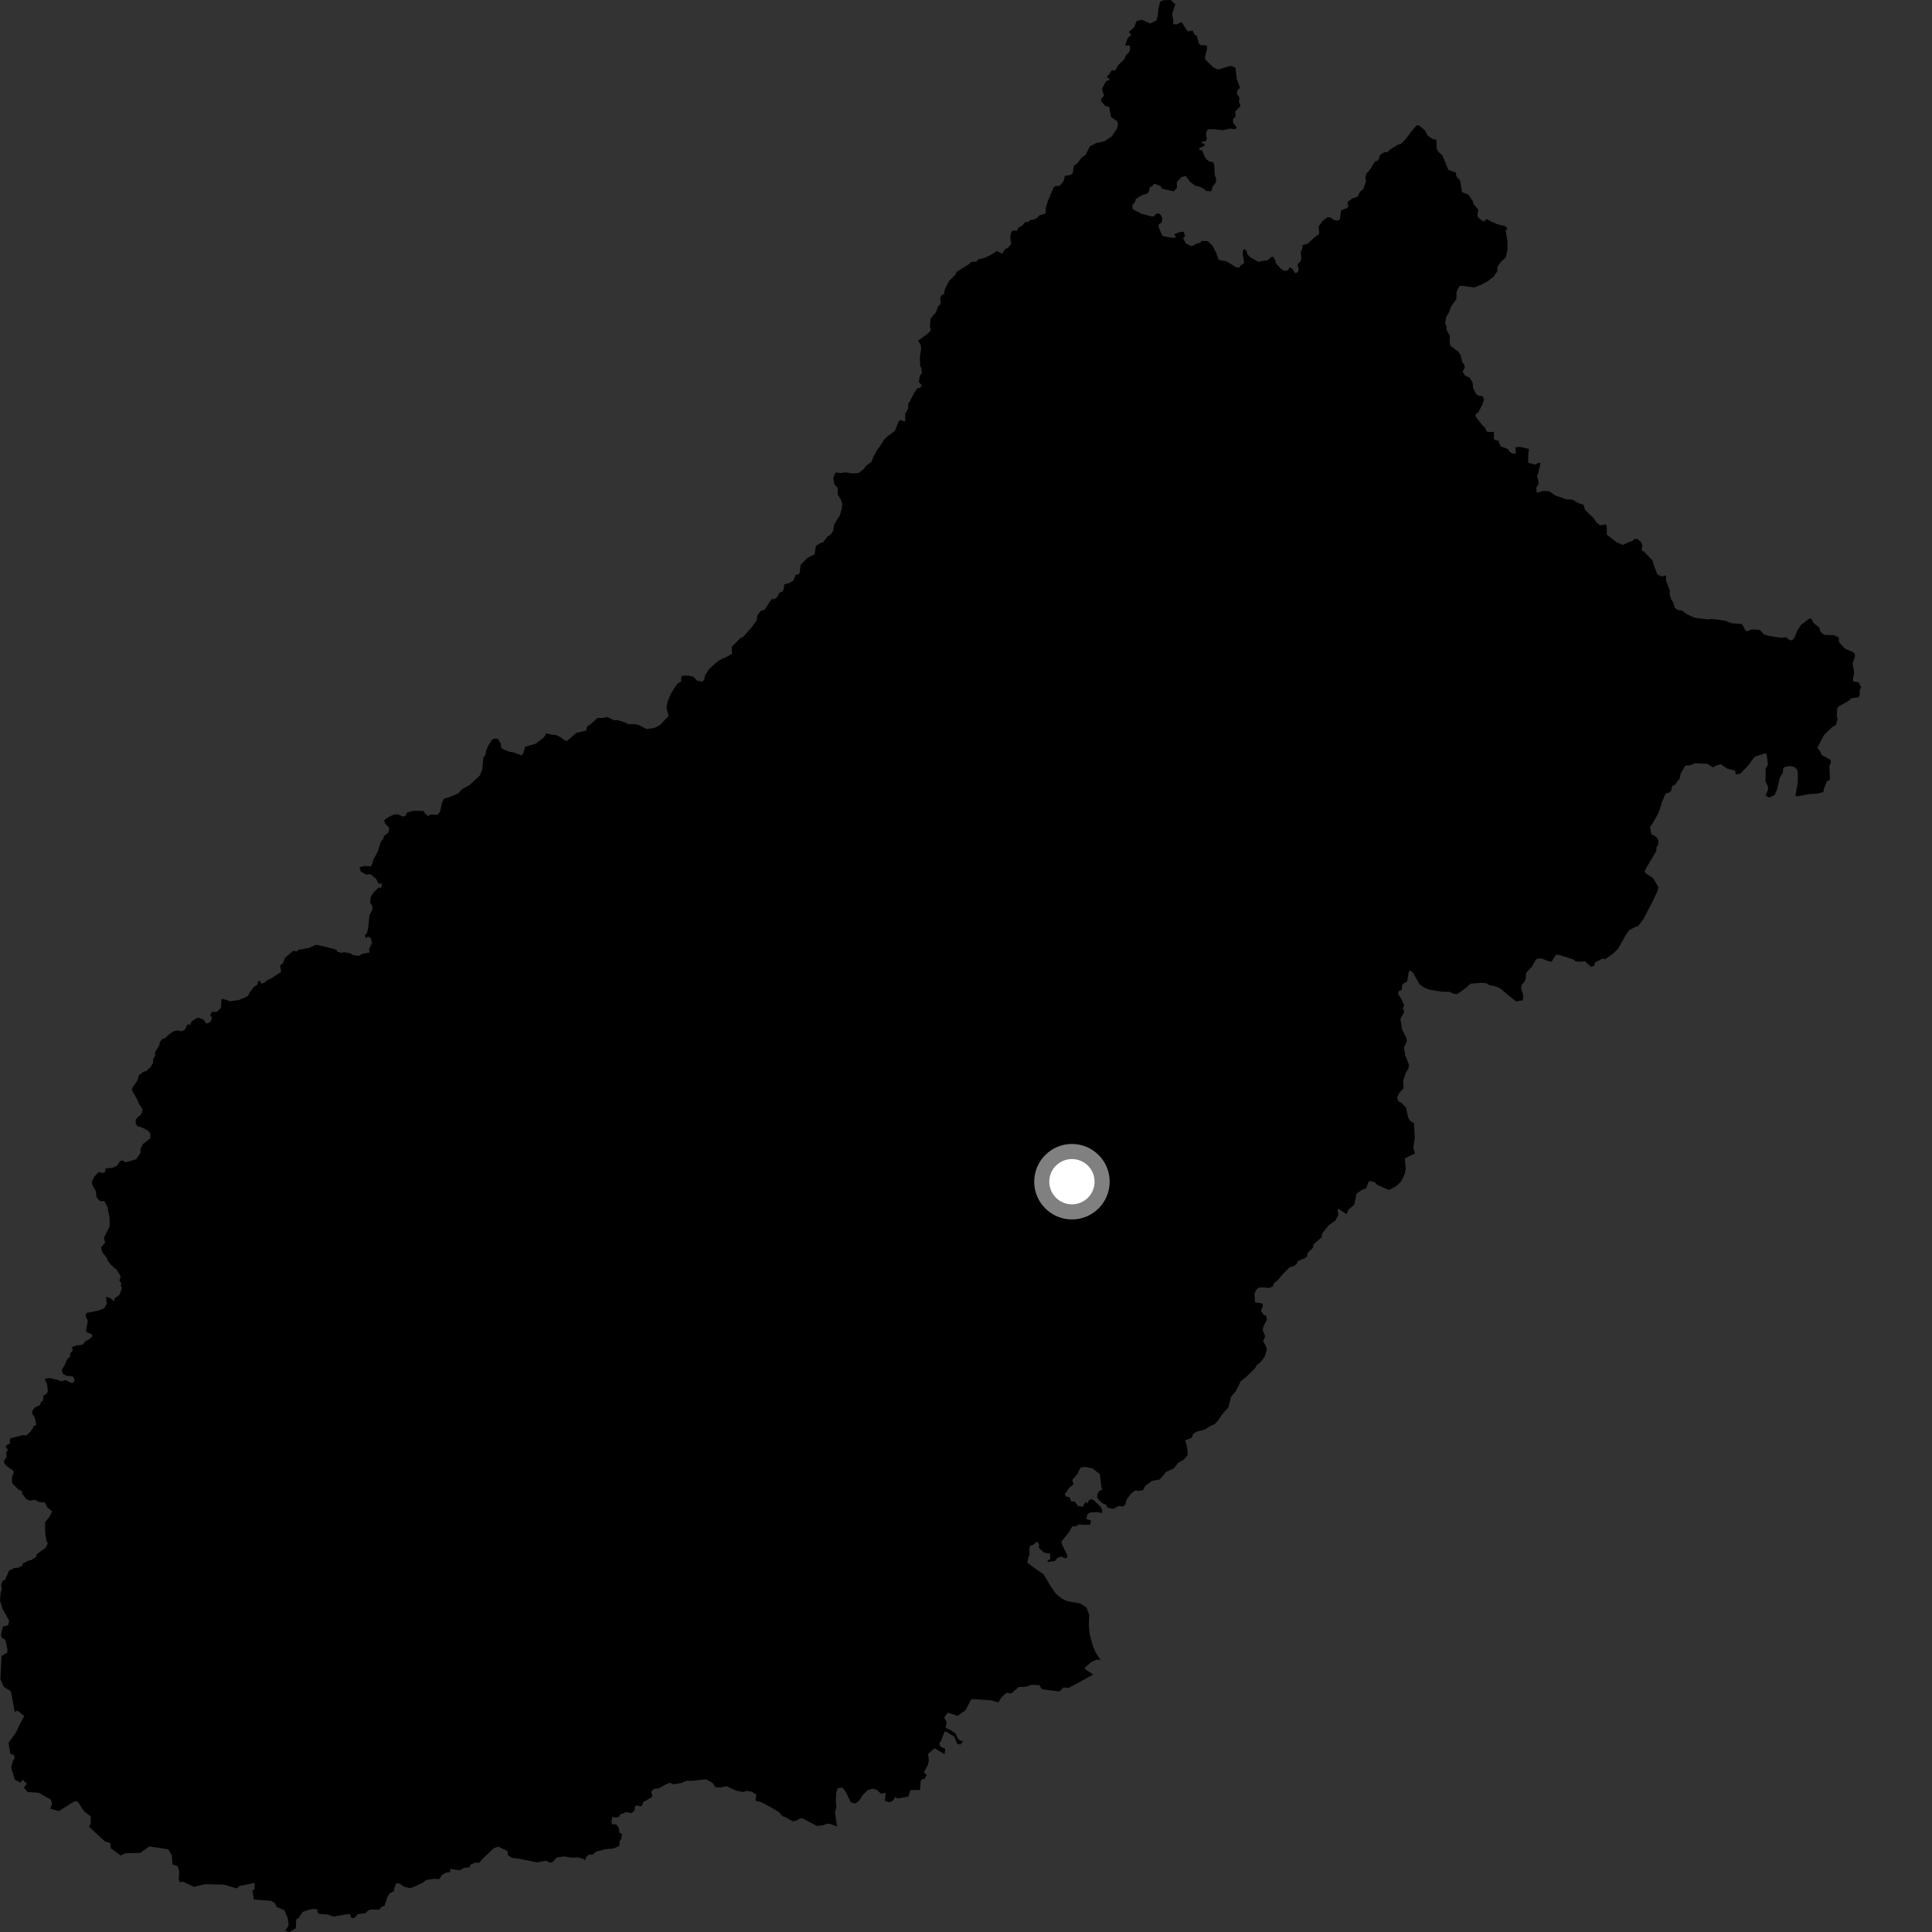 <?xml version="1.0" encoding="utf-8" ?>
<svg baseProfile="full" height="1024" version="1.1" width="1024" xmlns="http://www.w3.org/2000/svg" xmlns:ev="http://www.w3.org/2001/xml-events" xmlns:xlink="http://www.w3.org/1999/xlink"><rect width="100%" height="100%" fill="#333333" stroke="none"/><defs /><polygon fill="black" points="112.377,536.18 111.424,538.146 112.286,539.145 111.886,541.232 110.199,542.421 109.201,542.342 107.971,540.536 105.577,539.458 104.223,539.604 101.47,541.441 100.931,543.118 99.399,542.949 97.795,545.876 96.028,546.637 93.882,546.162 92.006,546.647 89.478,548.278 87.546,550.225 85.927,550.709 84.626,552.543 84.471,553.913 82.099,557.895 82.329,559.244 81.158,561.434 81.104,563.387 79.883,565.526 77.2,567.905 76.389,567.836 73.479,570.04 72.98,572.495 70.3,576.325 69.849,577.767 72.647,582.648 73.731,585.161 75.585,587.999 74.979,590.516 72.61,592.525 71.921,593.682 71.926,595.513 72.858,596.891 75.361,597.611 78.866,599.597 79.719,600.965 79.646,603.338 75.669,606.476 74.438,608.994 74.561,610.834 72.236,614.398 66.624,616.037 64.862,615.049 63.557,615.431 62.11,617.807 59.353,619.03 55.982,619.273 55.749,621.175 54.594,621.72 52.328,621.214 49.931,623.714 48.769,626.16 48.852,627.838 50.768,631.27 51.15,634.552 52.916,636.533 55.357,636.68 56.917,639.725 58.096,645.47 58.127,650.063 55.073,655.962 55.752,658.598 53.562,661.192 54.221,663.859 56.66,666.698 57.029,668.12 58.904,670.489 61.995,673.131 63.991,676.543 63.254,678.745 64.405,680.122 63.942,681.188 64.637,682.711 63.33,686.305 60.723,688.142 60.49,689.748 58.348,687.993 56.211,687.312 56.565,691.087 55.126,693.485 52.131,694.646 45.862,695.887 45.332,697.342 46.554,700.081 45.791,703.981 45.707,705.966 48.588,707.096 48.985,708.343 47.238,709.933 45.479,710.704 43.663,712.795 40.508,713.078 38.056,714.004 38.633,715.569 37.114,717.536 37.206,718.815 35.527,720.609 34.306,723.487 32.768,726.08 33.376,728.135 35.298,729.206 38.742,729.577 39.587,731.713 38.739,732.862 37.591,732.946 34.837,731.498 32.236,732.108 30.246,731.273 26.257,730.359 23.656,730.825 24.958,733.647 25.38,737.167 24.79,738.683 22.892,739.76 22.916,742.053 21.544,743.407 21.279,744.655 18.294,746.033 17.001,748.184 17.143,749.474 18.374,751.232 19.292,755.344 17.837,755.737 17.445,757.037 15.539,759.477 13.771,760.851 12.325,760.628 5.649,762.248 5.136,763.303 5.427,765.063 4.132,765.454 2.985,766.747 4.206,768.576 3.239,769.827 3.511,772.253 2.139,774.241 2.141,775.305 3.589,777.135 7.117,779.575 7.267,780.792 6.38,782.708 6.346,785.604 6.804,786.525 9.947,789.57 11.68,790.242 11.623,791.562 14.004,794.608 15.768,795.373 18.647,794.938 20.52,796.081 23.807,796.35 24.881,798.712 27.647,801.103 26.187,803.982 23.877,806.812 23.958,812.771 24.648,816.66 25.335,818.112 24.112,820.439 19.476,823.734 19.103,825.189 16.611,826.813 14.484,827.389 11.962,828.798 11.845,829.78 9.64,830.931 7.581,831.13 4.861,832.373 2.653,837.365 1.515,837.848 0.667,839.58 0.87,842.528 0.378,844.066 0.0,848.316 1.454,852.931 4.862,858.926 4.351,861.436 1.56,862.107 0.489,866.317 1.017,868.067 2.831,869.099 3.959,874.279 3.814,875.928 0.847,877.634 0.216,889.967 2.036,894.071 5.804,896.471 7.805,907.427 9.17,906.595 12.9,909.548 10.451,913.948 8.618,917.997 4.567,923.732 5.439,929.488 7.501,930.272 7.771,931.685 6.784,933.521 5.919,936.74 7.793,943.181 10.828,944.866 11.994,943.327 14.226,945.413 12.674,947.352 14.582,949.777 20.576,950.226 26.943,953.85 27.601,955.889 26.626,958.656 31.215,959.929 38.201,955.457 40.318,954.531 41.529,955.307 44.491,959.942 48.163,962.824 48.041,966.329 47.272,968.318 55.593,975.956 58.547,976.973 58.612,979.556 64.021,983.459 66.297,982.285 74.382,982.072 79.16,978.649 89.2,980.194 91.081,983.406 91.409,988.13 94.175,989.138 95.045,992.129 94.717,995.799 95.256,997.652 96.92,997.301 102.813,1000.064 108.884,998.645 118.695,998.917 125.538,1000.899 126.773,999.655 135.023,997.973 134.884,1001.376 133.697,1002.087 134.61,1006.809 143.492,1007.462 145.546,1008.492 146.592,1010.703 150.739,1012.455 152.516,1016.662 153.041,1020.443 151.185,1023.289 153.309,1024.0 156.782,1022.022 156.997,1017.286 158.292,1016.576 160.376,1013.371 163.405,1012.298 166.168,1011.736 168.568,1012.159 168.095,1013.258 168.911,1014.352 173.729,1014.769 176.824,1015.836 182.568,1014.764 185.511,1014.489 186.27,1016.578 188.025,1016.46 189.624,1014.528 193.716,1014.004 195.247,1012.544 196.812,1012.047 201.034,1012.189 202.05,1010.75 203.861,1010.007 205.335,1005.4 206.716,1003.336 208.793,1002.386 209.006,1000.583 210.168,998.027 211.963,998.452 213.959,999.89 217.271,1000.792 220.339,999.645 224.298,997.706 225.85,996.41 230.337,995.79 232.804,996.018 234.254,993.76 236.677,992.399 238.58,992.382 238.653,990.537 243.67,991.31 245.984,990.001 248.857,989.714 249.319,988.319 251.94,987.235 254.051,987.269 255.779,985.245 261.695,979.598 264.07,978.74 269.003,981.131 269.288,983.446 271.611,984.74 275.239,985.2 284.64,987.103 289.323,986.206 291.279,987.182 292.627,987.168 295.144,984.484 298.818,983.948 303.279,984.629 306.45,984.423 309.238,985.284 310.31,986.111 310.355,984.88 311.736,983.144 314.509,982.795 315.852,981.438 320.683,980.159 325.14,979.743 328.187,978.481 328.493,975.59 329.353,974.736 329.619,971.814 328.35,971.553 327.923,968.695 326.628,966.916 324.478,966.997 324.077,965.809 324.513,962.979 326.505,963.341 328.169,962.986 328.61,961.714 331.954,960.482 334.681,960.984 336.34,959.584 336.579,957.278 337.856,956.914 339.384,957.451 340.342,956.966 340.89,955.171 345.418,952.561 345.771,951.607 345.13,949.775 346.432,948.172 349.304,947.854 352.288,946.069 355.048,944.849 356.973,945.723 361.022,945.062 363.574,943.894 367.189,943.848 374.27,943.041 377.576,944.914 379.19,947.254 381.994,947.355 385.141,946.727 390.135,949.074 393.873,949.817 395.851,949.184 398.479,949.654 400.824,951.213 400.441,954.442 403.545,955.208 408.629,957.942 412.8,960.446 414.891,962.732 416.19,963.045 420.222,965.363 422.529,964.759 423.595,963.946 425.309,963.764 432.995,967.789 436.47,967.363 438.548,966.555 440.511,966.834 443.658,968.08 442.574,960.573 443.314,957.639 443.002,954.321 443.242,950.221 443.974,947.882 446.004,947.453 447.255,948.235 448.592,950.372 450.982,955.351 453.353,955.914 455.506,954.245 457.128,951.593 459.761,948.876 462.402,948.015 464.724,948.68 467.031,950.739 469.486,950.267 468.95,954.389 470.816,955.211 472.924,954.709 474.746,952.272 475.425,953.263 481.542,952.179 482.527,948.783 487.659,948.718 488.023,943.972 488.425,943.069 489.95,942.928 491.208,940.822 489.636,939.343 491.748,935.532 492.33,932.926 491.83,929.599 495.371,926.632 500.676,929.772 500.959,926.944 498.249,925.552 497.844,923.803 498.653,922.98 500.59,917.94 501.074,917.588 505.783,920.456 507.396,924.321 509.161,924.619 510.489,922.697 509.032,922.653 507.78,921.665 506.518,918.874 503.954,917.043 501.253,915.796 501.774,912.719 500.406,910.401 502.344,907.717 507.473,909.445 511.709,906.474 514.565,901.041 515.284,900.557 524.816,901.144 529.199,902.251 530.723,899.723 533.394,897.24 535.99,897.576 539.916,894.186 543.986,893.992 546.793,892.963 550.835,893.148 552.202,895.354 561.539,896.515 563.706,894.342 566.244,894.719 579.429,887.573 574.827,884.441 575.367,883.548 578.255,881.012 581.298,879.625 583.251,879.839 580.664,875.777 579.191,872.292 577.462,865.643 577.094,861.588 577.282,855.771 575.787,851.918 572.588,849.875 565.739,848.672 562.742,847.295 559.501,844.546 556.967,840.882 553.112,834.389 547.956,830.851 544.487,828.227 545.243,824.782 545.724,824.176 545.549,820.767 546.164,819.208 547.47,818.904 549.638,817.102 550.694,818.407 550.645,820.455 553.281,822.909 556.551,823.446 556.685,826.312 555.075,827.181 555.703,827.863 559.115,827.365 560.355,825.771 562.331,825.013 565.019,826.065 565.875,824.822 562.811,818.355 562.568,817.046 566.61,812.009 568.474,808.783 569.852,809.125 572.014,807.926 573.807,808.223 577.875,808.141 578.25,805.958 575.662,805.07 576.549,802.353 577.97,801.598 581.365,801.508 584.109,801.893 584.209,800.286 583.359,798.673 579.758,795.159 578.527,794.591 577.115,795.162 576.282,796.877 575.278,796.042 573.896,798.661 571.339,798.182 569.546,795.806 567.863,795.866 566.792,793.537 565.088,793.249 564.338,791.922 566.894,788.417 568.974,786.718 568.309,784.418 571.133,781.107 572.591,777.925 575.092,777.442 579.076,778.342 582.931,781.281 583.77,788.238 584.251,789.463 582.326,790.528 581.467,792.703 581.663,794.033 584.071,796.611 586.205,797.541 587.084,799.124 590.007,799.774 592.731,798.213 595.277,798.507 596.606,797.179 596.912,795.18 599.614,791.481 601.942,789.83 603.221,790.273 605.88,789.809 606.948,787.592 610.606,784.89 614.719,784.151 618.062,780.141 622.16,778.276 624.549,775.232 627.292,773.742 629.446,771.284 629.544,769.44 628.829,765.442 628.017,763.513 631.7,762.007 632.411,759.885 634.611,758.696 638.515,757.763 641.424,755.863 643.804,754.836 645.701,752.748 647.684,749.717 651.056,746.003 652.42,740.355 654.907,737.496 657.617,732.118 660.651,729.654 665.286,725.115 665.95,723.699 667.94,722.091 670.297,719.058 671.453,715.265 671.077,713.773 669.447,710.723 670.59,708.26 669.256,705.003 669.65,703.006 671.529,699.353 671.062,697.369 669.703,696.866 668.295,694.675 669.447,691.966 669.066,690.925 665.184,690.252 664.911,685.802 665.662,683.905 667.088,682.485 669.551,682.307 672.668,682.677 674.839,681.734 675.108,680.28 676.92,678.878 679.651,675.639 683.466,671.739 685.737,671.041 687.253,669.906 687.917,668.388 691.795,666.779 692.937,665.831 692.938,664.225 695.867,661.373 696.164,659.582 700.621,655.698 700.621,653.99 704.312,649.343 707.719,646.971 709.334,644.035 708.959,641.009 709.621,640.812 713.693,643.559 714.726,641.17 717.795,638.42 719.007,632.663 721.665,630.765 724.033,629.912 725.357,626.406 726.125,625.931 728.681,626.589 729.926,627.984 736.183,630.747 740.243,628.513 742.769,625.971 744.594,622.052 745.051,619.297 744.623,614.053 748.023,612.16 750.036,611.483 749.047,608.329 749.836,603.19 749.469,595.379 747.385,594.052 746.437,592.637 745.156,586.918 742.54,584.398 741.399,583.936 740.447,581.754 741.588,579.384 743.886,576.792 743.685,573.031 744.905,569.005 746.528,566.203 746.814,564.402 744.824,559.292 744.156,555.217 745.677,551.895 745.389,550.005 743.208,545.848 742.233,540.18 744.276,536.364 743.58,534.303 744.253,532.714 742.23,528.577 741.005,526.999 741.232,525.403 742.957,524.667 743.304,521.659 745.794,520.162 746.624,515.301 747.34,514.356 749.027,515.643 752.277,521.593 754.809,523.417 757.574,524.544 764.498,525.655 768.305,525.692 770.288,526.671 772.217,526.965 777.117,523.539 779.415,521.368 784.986,520.892 787.646,521.1 789.422,522.121 792.599,522.744 795.384,524.003 799.46,527.534 803.643,530.808 807.136,530.152 807.396,527.604 806.236,523.931 806.44,521.957 807.766,520.681 808.644,518.927 808.868,515.604 811.755,512.599 814.04,508.577 815.39,507.996 817.348,508.106 820.439,509.362 822.389,509.748 824.627,506.043 826.386,506.134 833.973,508.515 835.165,509.6 838.477,509.7 839.899,509.383 843.25,512.5 844.995,511.864 845.3,510.256 849.396,508.01 850.704,508.512 855.345,505.097 857.652,502.78 861.556,495.855 863.435,493.102 866.544,491.343 868.103,490.944 870.972,487.285 875.312,478.966 878.505,472.291 878.954,470.121 876.095,465.368 872.68,463.144 871.616,462.079 872.579,459.936 877.94,450.977 877.936,449.23 878.913,447.577 879.015,445.247 877.937,443.691 875.12,441.944 874.628,438.156 875.607,436.893 878.349,432.133 879.458,429.754 880.818,425.147 882.879,420.514 884.763,420.061 885.734,419.084 886.386,416.403 887.581,416.17 890.31,412.564 890.776,409.976 893.225,405.851 895.85,405.598 898.282,404.579 905.09,404.877 907.82,406.717 910.053,405.547 912.104,405.061 915.499,407.397 919.685,408.469 919.976,410.511 922.402,410.022 926.275,406.091 929.708,401.469 930.858,400.777 935.815,399.238 936.393,400.01 937.083,405.071 935.865,407.359 935.729,414.306 936.981,416.637 937.172,418.291 935.813,421.591 937.56,422.763 940.602,421.422 941.951,418.205 943.31,412.228 944.967,409.395 945.138,407.126 946.396,406.34 948.725,406.058 951.06,406.54 952.422,407.704 952.903,409.847 952.812,414.904 951.619,421.707 952.254,422.132 959.12,420.844 963.286,420.658 966.539,419.755 966.53,418.601 968.382,413.949 969.604,413.571 969.891,412.405 969.597,406.185 970.478,403.849 970.093,402.688 965.531,400.148 965.046,398.783 963.24,396.294 966.783,389.555 971.243,385.19 973.044,384.379 974.035,380.838 973.483,379.647 973.776,375.375 974.646,374.306 979.505,371.685 981.348,370.036 985.038,369.558 985.612,368.584 985.708,365.672 986.429,364.348 985.183,361.611 982.376,361.234 982.071,360.114 982.756,356.625 981.948,351.78 983.113,347.921 983.112,346.481 981.949,345.499 977.927,343.876 974.701,340.368 974.513,337.764 971.928,336.651 966.813,336.497 964.934,334.876 964.215,332.533 961.256,330.289 959.994,327.869 958.84,327.948 954.619,331.176 952.472,334.491 951.213,337.82 949.785,339.515 947.895,338.886 946.869,337.73 944.137,338.047 938.156,337.151 935.05,336.358 932.751,333.853 928.534,333.578 926.102,334.566 924.943,334.024 924.049,331.876 922.963,330.709 917.837,330.338 914.233,328.946 907.553,328.065 905.027,328.298 898.12,327.419 894.198,325.589 891.36,323.577 889.206,323.358 887.587,321.93 887.049,319.861 885.609,317.257 884.981,315.026 885.075,313.044 883.002,307.667 883.097,305.513 882.559,304.966 880.856,305.6 878.419,304.433 876.72,300.046 875.81,296.989 871.584,292.599 870.056,291.528 870.523,289.166 869.789,287.221 867.983,285.784 866.56,285.518 865.118,286.785 863.128,287.319 860.256,288.85 857.02,287.515 851.622,283.398 851.618,278.549 850.814,277.932 848.202,278.471 846.039,276.863 844.871,274.85 840.102,270.269 839.294,267.549 836.584,266.659 833.354,264.783 830.285,264.681 824.319,262.589 821.642,260.689 820.297,260.249 817.505,260.257 815.073,261.162 814.439,260.799 814.264,258.381 815.341,256.945 815.437,255.148 814.628,252.183 815.25,250.923 816.516,245.444 815.341,245.36 813.63,246.26 809.943,245.285 810.029,240.436 810.387,237.924 805.703,236.863 803.277,237.053 803.369,240.461 801.751,240.472 800.037,239.401 799.318,238.048 795.261,236.453 794.186,233.491 792.439,233.308 791.761,232.363 791.847,228.924 788.245,228.938 787.066,226.69 785.816,225.525 782.125,220.865 782.028,219.621 783.647,218.355 785.81,214.127 786.594,211.826 785.783,209.954 783.749,209.733 782.392,208.935 780.772,205.62 780.496,202.652 778.882,200.142 776.458,199.077 775.281,197.013 776.35,194.65 776.044,193.122 775.001,191.985 774.197,188.308 773.122,186.601 768.8,183.293 768.344,181.419 768.388,177.725 766.732,174.859 766.639,172.799 765.921,171.549 766.462,168.128 768.081,165.435 769.157,162.378 771.942,158.504 771.948,154.923 773.475,151.68 774.775,151.427 781.497,152.382 785.578,150.663 788.555,149.031 791.548,146.706 793.599,143.795 793.642,141.387 795.635,138.682 798.146,136.432 798.956,132.387 799.047,128.348 798.058,122.072 799.05,121.352 797.777,119.83 793.916,118.938 790.317,117.422 788.071,116.101 786.354,117.439 783.571,115.376 783.021,114.392 783.473,111.155 780.948,108.021 780.593,106.565 778.343,103.185 774.924,101.851 773.897,95.688 771.902,93.489 771.592,91.441 767.63,90.019 764.565,82.483 762.144,80.246 761.424,78.548 761.335,74.042 759.422,73.769 756.649,71.851 755.122,68.934 751.823,66.325 750.701,66.566 748.128,69.58 745.059,73.678 742.621,76.222 740.713,76.805 736.952,79.123 735.336,80.693 733.641,80.663 731.324,82.208 730.951,84.044 730.022,85.284 728.722,85.568 726.489,89.456 724.17,92.05 723.633,94.512 724.056,95.935 722.613,100.106 720.946,101.585 719.415,104.357 716.788,105.118 714.179,107.132 714.636,109.353 714.02,110.275 710.795,111.508 710.172,116.121 709.103,116.964 707.178,116.659 705.178,115.274 703.718,115.121 701.253,116.818 698.955,119.892 699.188,123.969 696.351,126.118 693.195,129.115 690.418,129.886 690.04,132.572 689.345,133.34 689.778,136.479 689.278,138.552 687.739,140.101 688.348,143.097 687.735,144.324 686.426,144.791 684.893,142.403 683.588,141.636 682.669,143.171 680.898,143.63 679.364,142.864 676.139,139.477 676.063,138.173 674.758,136.1 673.763,136.249 671.527,138.169 670.835,137.999 666.965,138.747 663.097,136.627 661.253,135.007 660.719,133.082 659.558,131.926 658.726,132.696 658.719,135.011 659.435,139.423 657.441,140.71 657.073,141.732 655.376,141.802 651.141,139.125 649.312,138.299 647.211,138.149 645.757,137.423 644.753,134.287 642.569,130.047 640.032,127.798 636.916,127.713 636.045,128.758 634.684,128.909 631.627,130.497 628.592,129.106 627.087,126.178 628.147,125.356 627.383,122.801 625.176,123.049 622.372,124.166 623.328,125.69 622.127,126.085 617.973,125.516 616.067,124.956 614.139,120.541 613.983,119.103 615.663,117.983 616.066,115.981 615.424,114.14 614.138,113.096 612.306,113.565 611.829,114.608 610.597,114.747 605.107,113.32 600.392,110.899 600.075,108.983 601.75,106.822 601.998,105.383 605.585,103.304 607.593,102.824 608.948,101.705 609.348,99.306 610.783,98.594 611.663,97.305 615.259,98.671 615.739,99.964 622.057,101.417 623.812,99.654 623.725,96.533 626.213,93.818 628.448,93.254 630.684,96.301 633.565,98.476 635.884,98.952 638.356,100.244 639.239,101.208 642.039,101.374 642.676,98.974 644.516,96.568 644.513,94.569 643.802,92.504 643.555,87.285 642.817,85.821 641.071,85.667 639.478,84.463 638.353,82.696 637.133,79.624 635.645,79.572 635.639,78.613 638.607,77.097 638.276,76.131 636.599,75.886 636.999,75.17 639.136,74.872 639.642,73.656 639.163,70.936 640.036,68.526 643.229,68.476 648.043,69.019 651.95,68.15 654.811,68.5 655.475,67.426 653.709,65.429 653.391,63.34 654.831,61.824 654.746,59.092 657.468,56.222 656.676,53.891 656.91,51.648 655.547,49.648 655.872,47.801 657.235,46.529 655.552,41.952 654.797,35.851 652.347,34.907 645.579,36.842 643.237,35.846 638.917,31.673 638.604,30.39 639.8,25.755 639.643,24.145 636.281,23.9 635.479,23.181 634.361,19.01 633.006,18.212 632.117,16.128 629.805,16.681 628.775,15.718 626.716,12.235 625.914,11.699 623.891,12.903 621.733,12.824 621.941,11.1 621.26,7.374 622.936,2.32 620.459,0.0 616.46,0.145 614.858,0.949 613.897,5.275 613.668,8.395 612.864,10.876 609.662,12.474 605.188,10.46 602.392,11.179 601.11,14.457 598.316,16.939 599.625,18.522 597.753,20.061 596.316,24.064 598.869,24.223 598.872,26.547 598.317,27.834 596.817,29.168 595.922,31.272 592.639,34.552 591.127,37.271 589.087,37.334 588.082,39.235 586.563,40.629 588.246,42.149 586.172,43.108 584.328,46.553 584.167,47.829 585.208,50.718 583.532,52.479 583.618,53.601 585.77,56.168 587.852,56.575 588.887,62.012 592.162,64.268 592.537,66.254 592.044,68.102 589.297,72.255 585.32,74.908 581.126,75.777 577.686,77.538 575.295,82.261 573.615,83.219 570.815,86.741 569.214,87.779 568.575,91.861 567.289,92.744 564.413,93.218 563.698,96.026 561.691,98.504 559.453,98.578 558.5,99.224 555.19,107.104 554.278,110.096 554.098,113.197 550.811,114.193 549.85,115.391 547.815,116.482 546.317,116.46 545.129,117.547 543.208,117.792 541.768,119.715 539.929,120.429 538.972,122.351 537.069,122.126 536.008,122.917 535.451,125.714 535.932,129.321 534.335,131.247 532.643,132.122 531.205,134.445 528.419,133.051 525.607,134.83 521.929,136.674 518.649,137.425 517.502,138.696 514.772,138.781 513.663,139.979 506.93,144.143 506.522,145.431 502.97,148.996 500.695,153.537 500.352,156.088 499.268,156.246 498.33,157.914 498.591,160.983 497.149,162.499 496.098,165.462 493.216,168.833 492.891,172.995 493.384,175.156 491.696,176.837 486.655,180.524 487.927,182.619 488.253,184.779 487.526,189.343 487.766,194.229 488.322,194.869 488.651,197.826 487.524,199.117 487.037,202.558 488.563,204.162 487.761,205.44 486.165,205.928 484.714,207.853 482.233,212.741 481.428,213.705 481.353,216.583 479.817,219.232 479.739,223.477 477.18,222.674 476.373,223.156 474.326,228.411 470.276,231.338 468.499,233.133 466.658,236.234 464.982,238.394 462.898,242.169 461.874,244.787 458.954,246.902 457.915,248.509 455.083,250.727 451.809,250.936 448.234,250.371 445.483,250.689 442.907,250.455 441.598,253.238 442.225,256.644 444.029,258.615 444.026,262.197 445.636,264.71 446.416,266.871 446.112,269.597 445.22,273.011 442.056,278.077 441.685,281.222 440.156,283.465 438.629,284.309 436.138,287.586 435.122,287.693 432.425,289.307 431.794,293.802 427.933,295.687 424.339,299.459 423.804,303.596 423.166,304.579 421.776,304.616 420.565,307.724 417.956,309.165 415.708,309.706 415.345,312.371 414.581,313.763 413.278,313.933 411.927,316.44 410.668,317.425 408.882,317.617 405.225,323.186 403.125,323.807 401.418,326.327 401.054,328.84 398.188,332.701 394.043,337.436 392.436,338.178 387.757,342.935 388.038,346.436 385.882,347.782 381.389,349.854 379.047,351.65 375.811,354.696 373.536,358.26 373.395,359.904 372.324,361.339 369.479,360.777 367.555,358.744 365.232,358.12 361.718,358.114 361.098,358.75 361,361.344 359.601,361.951 357.95,363.827 355.429,367.983 353.825,371.901 353.245,375.008 354.369,379.466 350.062,384.038 347.097,385.745 342.735,386.447 338.668,384.298 336.079,383.766 333.117,383.85 331.139,382.856 327.293,381.686 325.496,381.774 321.738,379.982 319.665,380.51 316.625,380.511 313.22,383.73 311.172,385.066 310.716,387.223 305.428,388.468 300.595,392.673 299.696,392.676 297.102,390.695 294.511,389.519 292.624,389.444 289.58,388.699 288.244,390.839 284.08,394.112 278.32,395.838 277.501,398.895 276.538,400.379 271.96,398.7 270.044,398.492 266.592,397.064 265.612,396.25 265.427,394.188 263.907,391.589 261.942,391.493 260.778,392.12 258.991,394.843 257.6,398.065 257.32,400.068 256.208,401.43 255.638,407.806 254.306,411.038 248.971,416.02 244.849,418.25 242.784,420.638 238.779,422.265 235.287,423.328 234.296,425.415 233.147,430.424 231.857,431.849 227.867,431.699 227.119,432.579 225.455,431.348 224.354,429.79 219.001,429.734 215.597,430.717 214.97,432.414 213.45,432.777 210.859,431.599 208.706,431.77 206.448,432.808 203.609,434.717 204.149,436.605 206.298,438.765 205.94,441.187 203.339,443.238 203.332,444.219 201.817,446.287 200.114,451.564 197.698,456.006 197.26,458.113 196.443,459.187 192.955,459.004 190.529,459.675 191.236,461.941 193.938,463.507 196.259,463.305 199.309,465.738 200.601,468.34 202.537,468.263 201.912,470.593 200.676,470.414 197.918,473.17 196.541,475.249 196.176,478.347 197.427,480.356 197.333,482.236 195.821,485.061 195.073,492.421 194.447,494.712 193.373,495.574 193.942,497.361 194.976,496.336 196.52,497.23 197.16,499.814 195.589,503.038 195.852,504.825 192.365,505.469 189.967,506.672 186.803,506.09 185.854,505.336 182.185,504.652 181.149,505.074 178.676,504.437 178.338,503.376 172.464,501.778 167.442,500.75 163.692,502.477 158.102,503.402 157.383,504.305 155.445,503.931 151.078,507.622 149.97,510.467 148.491,511.718 148.994,515.161 143.895,518.466 141.95,519.33 139.939,520.98 138.508,521.332 137.713,519.832 136.922,519.976 136.404,521.879 134.549,523.131 132.255,526.133 131.607,527.647 129.969,528.673 126.503,530.072 121.92,530.667 118.181,529.45 117.313,529.739 117.243,533.398 116.89,534.472 114.731,536.42 112.377,536.18" /><circle cx="568.151" cy="626.326" fill="rgb(100%,100%,100%)" r="16" stroke="grey" stroke-width="8" /></svg>